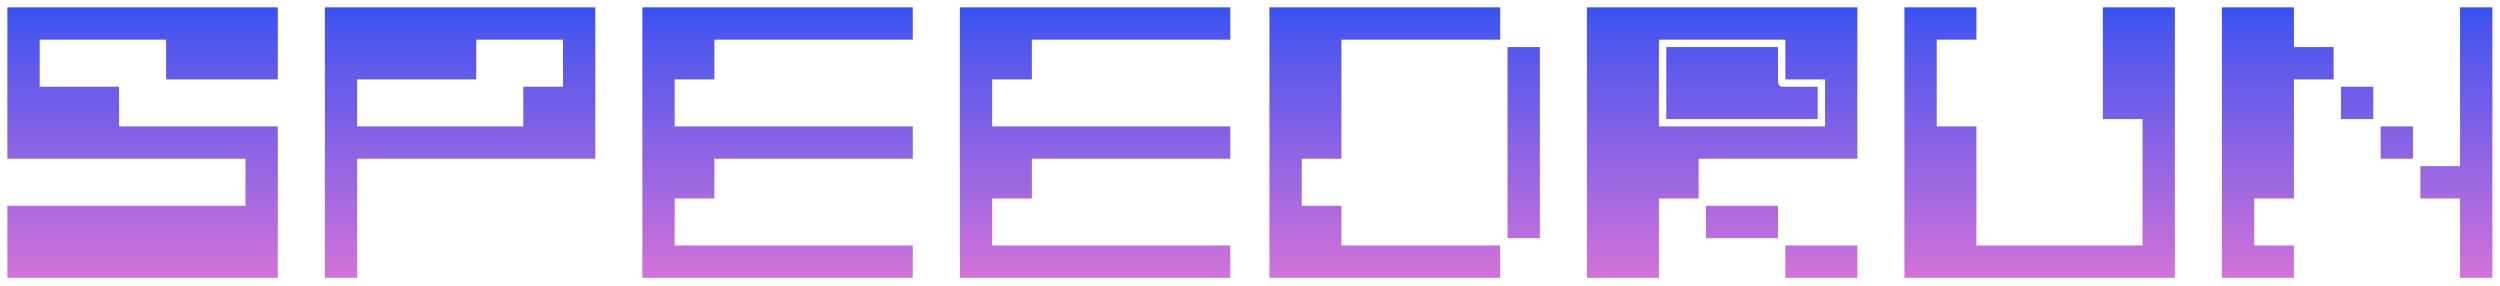 <svg width="3396" height="388" viewBox="0 0 3396 388" fill="none" xmlns="http://www.w3.org/2000/svg">
<mask id="path-1-outside-1_39_308" maskUnits="userSpaceOnUse" x="0" y="0" width="3396" height="388" fill="black">
<rect fill="white" width="3396" height="388"/>
<path fillRule="evenodd" clipRule="evenodd" d="M112.823 5H58.911H6.2C5.537 5 5 5.537 5 6.2V58.911V112.823V166.734V219.446C5 220.109 5.537 220.646 6.2 220.646H58.911H112.823H166.734H220.646H274.557H328.469V274.557H274.557H220.646H166.734H112.823H58.911H6.2C5.537 274.557 5 275.095 5 275.757V328.469V381.18C5 381.843 5.537 382.38 6.2 382.38H58.911H112.823H166.734H220.646H274.557H328.469H381.18C381.843 382.38 382.38 381.843 382.38 381.18V328.469V274.557V220.646V167.934C382.38 167.272 381.843 166.734 381.18 166.734H328.469H274.557H220.646H166.734V114.023C166.734 113.36 166.197 112.823 165.534 112.823H112.823H58.911V58.911H112.823H166.734H220.646V111.623C220.646 112.286 221.183 112.823 221.846 112.823H274.557H328.469H381.18C381.843 112.823 382.38 112.286 382.38 111.623V58.911V6.2C382.38 5.537 381.843 5 381.18 5H328.469H274.557H220.646H166.734H112.823ZM3337.91 5C3337.25 5 3336.71 5.537 3336.71 6.2V58.911V112.823V166.734V220.646H3282.8V167.934C3282.8 167.272 3282.26 166.734 3281.6 166.734H3228.89V114.023C3228.89 113.36 3228.35 112.823 3227.69 112.823H3174.98V60.111C3174.98 59.449 3174.44 58.911 3173.78 58.911H3121.07V6.2C3121.07 5.537 3120.53 5 3119.87 5H3067.16H3014.44C3013.78 5 3013.24 5.537 3013.24 6.2V58.911V112.823V166.734V220.646V274.557V328.469V381.18C3013.24 381.843 3013.78 382.38 3014.44 382.38H3067.16H3119.87C3120.53 382.38 3121.07 381.843 3121.07 381.18V329.669C3121.07 329.006 3120.53 328.469 3119.87 328.469H3067.16V274.557H3119.87C3120.53 274.557 3121.07 274.02 3121.07 273.357V220.646V166.734V112.823H3174.98V165.534C3174.98 166.197 3175.52 166.734 3176.18 166.734H3228.89V219.446C3228.89 220.109 3229.43 220.646 3230.09 220.646H3282.8V273.357C3282.8 274.02 3283.34 274.557 3284 274.557H3336.71V328.469V381.18C3336.71 381.843 3337.25 382.38 3337.91 382.38H3389.42C3390.09 382.38 3390.62 381.843 3390.62 381.18V328.469V274.557V220.646V166.734V112.823V58.911V6.2C3390.62 5.537 3390.09 5 3389.42 5H3337.91ZM437.495 5C436.832 5 436.295 5.537 436.295 6.2V58.911V112.823V166.734V220.646V274.557V328.469V381.18C436.295 381.843 436.832 382.38 437.495 382.38H489.006C489.669 382.38 490.206 381.843 490.206 381.18V328.469V274.557V220.646H544.118H598.029H651.941H705.852H759.764H812.475C813.138 220.646 813.675 220.109 813.675 219.446V166.734V112.823V58.911V6.2C813.675 5.537 813.138 5 812.475 5H759.764H705.852H651.941H598.029H544.118H490.206H437.495ZM490.206 166.734V112.823H544.118H598.029H650.741C651.404 112.823 651.941 112.286 651.941 111.623V58.911H705.852H759.764V112.823H707.052C706.39 112.823 705.852 113.36 705.852 114.023V166.734H651.941H598.029H544.118H490.206ZM867.558 6.2C867.558 5.537 868.095 5 868.758 5H921.47H975.381H1029.29H1083.2H1137.12H1191.03H1243.74C1244.4 5 1244.94 5.537 1244.94 6.2V57.712C1244.94 58.374 1244.4 58.911 1243.74 58.911H1191.03H1137.12H1083.2H1029.29H975.381V111.623C975.381 112.286 974.844 112.823 974.181 112.823H921.47V166.734H975.381H1029.29H1083.2H1137.12H1191.03H1243.74C1244.4 166.734 1244.94 167.272 1244.94 167.934V219.446C1244.94 220.109 1244.4 220.646 1243.74 220.646H1191.03H1137.12H1083.2H1029.29H975.381V273.357C975.381 274.02 974.844 274.557 974.181 274.557H921.47V328.469H975.381H1029.29H1083.2H1137.12H1191.03H1243.74C1244.4 328.469 1244.94 329.006 1244.94 329.669V381.18C1244.94 381.843 1244.4 382.38 1243.74 382.38H1191.03H1137.12H1083.2H1029.29H975.381H921.47H868.758C868.095 382.38 867.558 381.843 867.558 381.18V328.469V274.557V220.646V166.734V112.823V58.911V6.2ZM1300.05 5C1299.39 5 1298.85 5.537 1298.85 6.2V58.911V112.823V166.734V220.646V274.557V328.469V381.18C1298.85 381.843 1299.39 382.38 1300.05 382.38H1352.77H1406.68H1460.59H1514.5H1568.41H1622.32H1675.03C1675.7 382.38 1676.23 381.843 1676.23 381.18V329.669C1676.23 329.006 1675.7 328.469 1675.03 328.469H1622.32H1568.41H1514.5H1460.59H1406.68H1352.77V274.557H1405.48C1406.14 274.557 1406.68 274.02 1406.68 273.357V220.646H1460.59H1514.5H1568.41H1622.32H1675.03C1675.7 220.646 1676.23 220.109 1676.23 219.446V167.934C1676.23 167.272 1675.7 166.734 1675.03 166.734H1622.32H1568.41H1514.5H1460.59H1406.68H1352.77V112.823H1405.48C1406.14 112.823 1406.68 112.286 1406.68 111.623V58.911H1460.59H1514.5H1568.41H1622.32H1675.03C1675.7 58.911 1676.23 58.374 1676.23 57.712V6.2C1676.23 5.537 1675.7 5 1675.03 5H1622.32H1568.41H1514.5H1460.59H1406.68H1352.77H1300.05ZM1719.39 6.2C1719.39 5.537 1719.93 5 1720.59 5H1773.3H1827.21H1881.12H1935.04H1988.95H2041.66C2042.32 5 2042.86 5.537 2042.86 6.2V58.911H1988.95H1935.04H1881.12H1827.21V112.823V166.734V219.446C1827.21 220.109 1826.68 220.646 1826.01 220.646H1773.3V274.557H1826.01C1826.68 274.557 1827.21 275.095 1827.21 275.757V328.469H1881.12H1935.04H1988.95H2042.86V381.18C2042.86 381.843 2042.32 382.38 2041.66 382.38H1988.95H1935.04H1881.12H1827.21H1773.3H1720.59C1719.93 382.38 1719.39 381.843 1719.39 381.18V328.469V274.557V220.646V166.734V112.823V58.911V6.2ZM2042.86 328.469V274.557V220.646V166.734V112.823V58.911H2095.57C2096.23 58.911 2096.77 59.449 2096.77 60.111V112.823V166.734V220.646V274.557V327.269C2096.77 327.932 2096.23 328.469 2095.57 328.469H2042.86ZM2151.85 5C2151.19 5 2150.65 5.537 2150.65 6.2V58.911V112.823V166.734V220.646V274.557V328.469V381.18C2150.65 381.843 2151.19 382.38 2151.85 382.38H2204.56H2257.27C2257.94 382.38 2258.47 381.843 2258.47 381.18V328.469V274.557H2312.39V327.269C2312.39 327.932 2312.92 328.469 2313.58 328.469H2366.3H2420.21V381.18C2420.21 381.843 2420.75 382.38 2421.41 382.38H2474.12H2526.83C2527.49 382.38 2528.03 381.843 2528.03 381.18V329.669C2528.03 329.006 2527.49 328.469 2526.83 328.469H2474.12H2420.21V275.757C2420.21 275.095 2419.67 274.557 2419.01 274.557H2366.3H2312.39V220.646H2366.3H2420.21H2474.12H2526.83C2527.49 220.646 2528.03 220.109 2528.03 219.446V166.734V112.823V58.911V6.2C2528.03 5.537 2527.49 5 2526.83 5H2474.12H2420.21H2366.3H2312.39H2258.47H2204.56H2151.85ZM2258.47 166.734H2312.39H2366.3H2420.21H2474.12V112.823H2421.41C2420.75 112.823 2420.21 112.286 2420.21 111.623V58.911H2366.3H2312.39H2258.47V112.823V166.734ZM2583.15 5C2582.49 5 2581.95 5.537 2581.95 6.2V58.911V112.823V166.734V220.646V274.557V328.469V381.18C2581.95 381.843 2582.49 382.38 2583.15 382.38H2635.86H2689.77H2743.68H2797.59H2851.51H2905.42H2958.13C2958.79 382.38 2959.33 381.843 2959.33 381.18V328.469V274.557V220.646V166.734V112.823V58.911V6.2C2959.33 5.537 2958.79 5 2958.13 5H2905.42H2852.71C2852.04 5 2851.51 5.537 2851.51 6.2V58.911V112.823V165.534C2851.51 166.197 2852.04 166.734 2852.71 166.734H2905.42V220.646V274.557V328.469H2851.51H2797.59H2743.68H2689.77V274.557V220.646V167.934C2689.77 167.272 2689.23 166.734 2688.57 166.734H2635.86V112.823V58.911H2688.57C2689.23 58.911 2689.77 58.374 2689.77 57.712V6.2C2689.77 5.537 2689.23 5 2688.57 5H2635.86H2583.15Z"/>
</mask>
<g filter="url(#filter0_i_39_308)">
<path fillRule="evenodd" clipRule="evenodd" d="M112.823 5H58.911H6.2C5.537 5 5 5.537 5 6.2V58.911V112.823V166.734V219.446C5 220.109 5.537 220.646 6.2 220.646H58.911H112.823H166.734H220.646H274.557H328.469V274.557H274.557H220.646H166.734H112.823H58.911H6.2C5.537 274.557 5 275.095 5 275.757V328.469V381.18C5 381.843 5.537 382.38 6.2 382.38H58.911H112.823H166.734H220.646H274.557H328.469H381.18C381.843 382.38 382.38 381.843 382.38 381.18V328.469V274.557V220.646V167.934C382.38 167.272 381.843 166.734 381.18 166.734H328.469H274.557H220.646H166.734V114.023C166.734 113.36 166.197 112.823 165.534 112.823H112.823H58.911V58.911H112.823H166.734H220.646V111.623C220.646 112.286 221.183 112.823 221.846 112.823H274.557H328.469H381.18C381.843 112.823 382.38 112.286 382.38 111.623V58.911V6.2C382.38 5.537 381.843 5 381.18 5H328.469H274.557H220.646H166.734H112.823ZM3337.91 5C3337.25 5 3336.71 5.537 3336.71 6.2V58.911V112.823V166.734V220.646H3282.8V167.934C3282.8 167.272 3282.26 166.734 3281.6 166.734H3228.89V114.023C3228.89 113.36 3228.35 112.823 3227.69 112.823H3174.98V60.111C3174.98 59.449 3174.44 58.911 3173.78 58.911H3121.07V6.2C3121.07 5.537 3120.53 5 3119.87 5H3067.16H3014.44C3013.78 5 3013.24 5.537 3013.24 6.2V58.911V112.823V166.734V220.646V274.557V328.469V381.18C3013.24 381.843 3013.78 382.38 3014.44 382.38H3067.16H3119.87C3120.53 382.38 3121.07 381.843 3121.07 381.18V329.669C3121.07 329.006 3120.53 328.469 3119.87 328.469H3067.16V274.557H3119.87C3120.53 274.557 3121.07 274.02 3121.07 273.357V220.646V166.734V112.823H3174.98V165.534C3174.98 166.197 3175.52 166.734 3176.18 166.734H3228.89V219.446C3228.89 220.109 3229.43 220.646 3230.09 220.646H3282.8V273.357C3282.8 274.02 3283.34 274.557 3284 274.557H3336.71V328.469V381.18C3336.71 381.843 3337.25 382.38 3337.91 382.38H3389.42C3390.09 382.38 3390.62 381.843 3390.62 381.18V328.469V274.557V220.646V166.734V112.823V58.911V6.2C3390.62 5.537 3390.09 5 3389.42 5H3337.91ZM437.495 5C436.832 5 436.295 5.537 436.295 6.2V58.911V112.823V166.734V220.646V274.557V328.469V381.18C436.295 381.843 436.832 382.38 437.495 382.38H489.006C489.669 382.38 490.206 381.843 490.206 381.18V328.469V274.557V220.646H544.118H598.029H651.941H705.852H759.764H812.475C813.138 220.646 813.675 220.109 813.675 219.446V166.734V112.823V58.911V6.2C813.675 5.537 813.138 5 812.475 5H759.764H705.852H651.941H598.029H544.118H490.206H437.495ZM490.206 166.734V112.823H544.118H598.029H650.741C651.404 112.823 651.941 112.286 651.941 111.623V58.911H705.852H759.764V112.823H707.052C706.39 112.823 705.852 113.36 705.852 114.023V166.734H651.941H598.029H544.118H490.206ZM867.558 6.2C867.558 5.537 868.095 5 868.758 5H921.47H975.381H1029.29H1083.2H1137.12H1191.03H1243.74C1244.4 5 1244.94 5.537 1244.94 6.2V57.712C1244.94 58.374 1244.4 58.911 1243.74 58.911H1191.03H1137.12H1083.2H1029.29H975.381V111.623C975.381 112.286 974.844 112.823 974.181 112.823H921.47V166.734H975.381H1029.29H1083.2H1137.12H1191.03H1243.74C1244.4 166.734 1244.94 167.272 1244.94 167.934V219.446C1244.94 220.109 1244.4 220.646 1243.74 220.646H1191.03H1137.12H1083.2H1029.29H975.381V273.357C975.381 274.02 974.844 274.557 974.181 274.557H921.47V328.469H975.381H1029.29H1083.2H1137.12H1191.03H1243.74C1244.4 328.469 1244.94 329.006 1244.94 329.669V381.18C1244.94 381.843 1244.4 382.38 1243.74 382.38H1191.03H1137.12H1083.2H1029.29H975.381H921.47H868.758C868.095 382.38 867.558 381.843 867.558 381.18V328.469V274.557V220.646V166.734V112.823V58.911V6.2ZM1300.05 5C1299.39 5 1298.85 5.537 1298.85 6.2V58.911V112.823V166.734V220.646V274.557V328.469V381.18C1298.85 381.843 1299.39 382.38 1300.05 382.38H1352.77H1406.68H1460.59H1514.5H1568.41H1622.32H1675.03C1675.7 382.38 1676.23 381.843 1676.23 381.18V329.669C1676.23 329.006 1675.7 328.469 1675.03 328.469H1622.32H1568.41H1514.5H1460.59H1406.68H1352.77V274.557H1405.48C1406.14 274.557 1406.68 274.02 1406.68 273.357V220.646H1460.59H1514.5H1568.41H1622.32H1675.03C1675.7 220.646 1676.23 220.109 1676.23 219.446V167.934C1676.23 167.272 1675.7 166.734 1675.03 166.734H1622.32H1568.41H1514.5H1460.59H1406.68H1352.77V112.823H1405.48C1406.14 112.823 1406.68 112.286 1406.68 111.623V58.911H1460.59H1514.5H1568.41H1622.32H1675.03C1675.7 58.911 1676.23 58.374 1676.23 57.712V6.2C1676.23 5.537 1675.7 5 1675.03 5H1622.32H1568.41H1514.5H1460.59H1406.68H1352.77H1300.05ZM1719.39 6.2C1719.39 5.537 1719.93 5 1720.59 5H1773.3H1827.21H1881.12H1935.04H1988.95H2041.66C2042.32 5 2042.86 5.537 2042.86 6.2V58.911H1988.95H1935.04H1881.12H1827.21V112.823V166.734V219.446C1827.21 220.109 1826.68 220.646 1826.01 220.646H1773.3V274.557H1826.01C1826.68 274.557 1827.21 275.095 1827.21 275.757V328.469H1881.12H1935.04H1988.95H2042.86V381.18C2042.86 381.843 2042.32 382.38 2041.66 382.38H1988.95H1935.04H1881.12H1827.21H1773.3H1720.59C1719.93 382.38 1719.39 381.843 1719.39 381.18V328.469V274.557V220.646V166.734V112.823V58.911V6.2ZM2042.86 328.469V274.557V220.646V166.734V112.823V58.911H2095.57C2096.23 58.911 2096.77 59.449 2096.77 60.111V112.823V166.734V220.646V274.557V327.269C2096.77 327.932 2096.23 328.469 2095.57 328.469H2042.86ZM2151.85 5C2151.19 5 2150.65 5.537 2150.65 6.2V58.911V112.823V166.734V220.646V274.557V328.469V381.18C2150.65 381.843 2151.19 382.38 2151.85 382.38H2204.56H2257.27C2257.94 382.38 2258.47 381.843 2258.47 381.18V328.469V274.557H2312.39V327.269C2312.39 327.932 2312.92 328.469 2313.58 328.469H2366.3H2420.21V381.18C2420.21 381.843 2420.75 382.38 2421.41 382.38H2474.12H2526.83C2527.49 382.38 2528.03 381.843 2528.03 381.18V329.669C2528.03 329.006 2527.49 328.469 2526.83 328.469H2474.12H2420.21V275.757C2420.21 275.095 2419.67 274.557 2419.01 274.557H2366.3H2312.39V220.646H2366.3H2420.21H2474.12H2526.83C2527.49 220.646 2528.03 220.109 2528.03 219.446V166.734V112.823V58.911V6.2C2528.03 5.537 2527.49 5 2526.83 5H2474.12H2420.21H2366.3H2312.39H2258.47H2204.56H2151.85ZM2258.47 166.734H2312.39H2366.3H2420.21H2474.12V112.823H2421.41C2420.75 112.823 2420.21 112.286 2420.21 111.623V58.911H2366.3H2312.39H2258.47V112.823V166.734ZM2583.15 5C2582.49 5 2581.95 5.537 2581.95 6.2V58.911V112.823V166.734V220.646V274.557V328.469V381.18C2581.95 381.843 2582.49 382.38 2583.15 382.38H2635.86H2689.77H2743.68H2797.59H2851.51H2905.42H2958.13C2958.79 382.38 2959.33 381.843 2959.33 381.18V328.469V274.557V220.646V166.734V112.823V58.911V6.2C2959.33 5.537 2958.79 5 2958.13 5H2905.42H2852.71C2852.04 5 2851.51 5.537 2851.51 6.2V58.911V112.823V165.534C2851.51 166.197 2852.04 166.734 2852.71 166.734H2905.42V220.646V274.557V328.469H2851.51H2797.59H2743.68H2689.77V274.557V220.646V167.934C2689.77 167.272 2689.23 166.734 2688.57 166.734H2635.86V112.823V58.911H2688.57C2689.23 58.911 2689.77 58.374 2689.77 57.712V6.2C2689.77 5.537 2689.23 5 2688.57 5H2635.86H2583.15Z" fill="url(#paint0_linear_39_308)"/>
</g>
<path d="M328.469 220.646H333.469V215.646H328.469V220.646ZM328.469 274.557V279.557H333.469V274.557H328.469ZM166.734 166.734H161.734V171.734H166.734V166.734ZM58.911 112.823H53.911V117.823H58.911V112.823ZM58.911 58.911V53.911H53.911V58.911H58.911ZM220.646 58.911H225.646V53.911H220.646V58.911ZM3336.71 220.646V225.646H3341.71V220.646H3336.71ZM3121.07 58.911H3116.07V63.911H3121.07V58.911ZM3067.16 328.469H3062.16V333.469H3067.16V328.469ZM3067.16 274.557V269.557H3062.16V274.557H3067.16ZM3121.07 112.823V107.823H3116.07V112.823H3121.07ZM3336.71 274.557H3341.71V269.557H3336.71V274.557ZM490.206 220.646V215.646H485.206V220.646H490.206ZM490.206 112.823V107.823H485.206V112.823H490.206ZM490.206 166.734H485.206V171.734H490.206V166.734ZM651.941 58.911V53.911H646.941V58.911H651.941ZM759.764 58.911H764.764V53.911H759.764V58.911ZM759.764 112.823V117.823H764.764V112.823H759.764ZM705.852 166.734V171.734H710.852V166.734H705.852ZM975.381 58.911V53.911H970.381V58.911H975.381ZM921.47 112.823V107.823H916.47V112.823H921.47ZM921.47 166.734H916.47V171.734H921.47V166.734ZM975.381 220.646V215.646H970.381V220.646H975.381ZM921.47 274.557V269.557H916.47V274.557H921.47ZM921.47 328.469H916.47V333.469H921.47V328.469ZM1352.77 328.469H1347.77V333.469H1352.77V328.469ZM1352.77 274.557V269.557H1347.77V274.557H1352.77ZM1406.68 220.646V215.646H1401.68V220.646H1406.68ZM1352.77 166.734H1347.77V171.734H1352.77V166.734ZM1352.77 112.823V107.823H1347.77V112.823H1352.77ZM1406.68 58.911V53.911H1401.68V58.911H1406.68ZM1827.21 58.911V53.911H1822.21V58.911H1827.21ZM1773.3 220.646V215.646H1768.3V220.646H1773.3ZM1773.3 274.557H1768.3V279.557H1773.3V274.557ZM1827.21 328.469H1822.21V333.469H1827.21V328.469ZM2258.47 274.557V269.557H2253.47V274.557H2258.47ZM2312.39 220.646V215.646H2307.39V220.646H2312.39ZM2258.47 166.734H2253.47V171.734H2258.47V166.734ZM2474.12 166.734V171.734H2479.12V166.734H2474.12ZM2474.12 112.823H2479.12V107.823H2474.12V112.823ZM2420.21 58.911H2425.21V53.911H2420.21V58.911ZM2258.47 58.911V53.911H2253.47V58.911H2258.47ZM2905.42 166.734H2910.42V161.734H2905.42V166.734ZM2905.42 328.469V333.469H2910.42V328.469H2905.42ZM2689.77 328.469H2684.77V333.469H2689.77V328.469ZM2635.86 166.734H2630.86V171.734H2635.86V166.734ZM2635.86 58.911V53.911H2630.86V58.911H2635.86ZM58.911 10H112.823V0H58.911V10ZM6.2 10H58.911V0H6.2V10ZM10 6.2C10 8.299 8.299 10 6.2 10V0C2.776 0 0 2.776 0 6.2H10ZM10 58.911V6.2H0V58.911H10ZM10 112.823V58.911H0V112.823H10ZM10 166.734V112.823H0V166.734H10ZM10 219.446V166.734H0V219.446H10ZM6.2 215.646C8.299 215.646 10 217.347 10 219.446H0C0 222.87 2.776 225.646 6.2 225.646V215.646ZM58.911 215.646H6.2V225.646H58.911V215.646ZM112.823 215.646H58.911V225.646H112.823V215.646ZM166.734 215.646H112.823V225.646H166.734V215.646ZM220.646 215.646H166.734V225.646H220.646V215.646ZM274.557 215.646H220.646V225.646H274.557V215.646ZM328.469 215.646H274.557V225.646H328.469V215.646ZM333.469 274.557V220.646H323.469V274.557H333.469ZM274.557 279.557H328.469V269.557H274.557V279.557ZM220.646 279.557H274.557V269.557H220.646V279.557ZM166.734 279.557H220.646V269.557H166.734V279.557ZM112.823 279.557H166.734V269.557H112.823V279.557ZM58.911 279.557H112.823V269.557H58.911V279.557ZM6.2 279.557H58.911V269.557H6.2V279.557ZM10 275.757C10 277.856 8.299 279.557 6.2 279.557V269.557C2.776 269.557 0 272.333 0 275.757H10ZM10 328.469V275.757H0V328.469H10ZM10 381.18V328.469H0V381.18H10ZM6.2 377.38C8.299 377.38 10 379.082 10 381.18H0C0 384.604 2.776 387.38 6.2 387.38V377.38ZM58.911 377.38H6.2V387.38H58.911V377.38ZM112.823 377.38H58.911V387.38H112.823V377.38ZM166.734 377.38H112.823V387.38H166.734V377.38ZM220.646 377.38H166.734V387.38H220.646V377.38ZM274.557 377.38H220.646V387.38H274.557V377.38ZM328.469 377.38H274.557V387.38H328.469V377.38ZM381.18 377.38H328.469V387.38H381.18V377.38ZM377.38 381.18C377.38 379.082 379.082 377.38 381.18 377.38V387.38C384.605 387.38 387.38 384.605 387.38 381.18H377.38ZM377.38 328.469V381.18H387.38V328.469H377.38ZM377.38 274.557V328.469H387.38V274.557H377.38ZM377.38 220.646V274.557H387.38V220.646H377.38ZM377.38 167.934V220.646H387.38V167.934H377.38ZM381.18 171.734C379.082 171.734 377.38 170.033 377.38 167.934H387.38C387.38 164.51 384.605 161.734 381.18 161.734V171.734ZM328.469 171.734H381.18V161.734H328.469V171.734ZM274.557 171.734H328.469V161.734H274.557V171.734ZM220.646 171.734H274.557V161.734H220.646V171.734ZM166.734 171.734H220.646V161.734H166.734V171.734ZM161.734 114.023V166.734H171.734V114.023H161.734ZM165.534 117.823C163.436 117.823 161.734 116.122 161.734 114.023H171.734C171.734 110.599 168.959 107.823 165.534 107.823V117.823ZM112.823 117.823H165.534V107.823H112.823V117.823ZM58.911 117.823H112.823V107.823H58.911V117.823ZM53.911 58.911V112.823H63.911V58.911H53.911ZM112.823 53.911H58.911V63.911H112.823V53.911ZM166.734 53.911H112.823V63.911H166.734V53.911ZM220.646 53.911H166.734V63.911H220.646V53.911ZM225.646 111.623V58.911H215.646V111.623H225.646ZM221.846 107.823C223.945 107.823 225.646 109.524 225.646 111.623H215.646C215.646 115.047 218.422 117.823 221.846 117.823V107.823ZM274.557 107.823H221.846V117.823H274.557V107.823ZM328.469 107.823H274.557V117.823H328.469V107.823ZM381.18 107.823H328.469V117.823H381.18V107.823ZM377.38 111.623C377.38 109.524 379.082 107.823 381.18 107.823V117.823C384.604 117.823 387.38 115.047 387.38 111.623H377.38ZM377.38 58.911V111.623H387.38V58.911H377.38ZM377.38 6.2V58.911H387.38V6.2H377.38ZM381.18 10C379.082 10 377.38 8.299 377.38 6.2H387.38C387.38 2.776 384.604 0 381.18 0V10ZM328.469 10H381.18V0H328.469V10ZM274.557 10H328.469V0H274.557V10ZM220.646 10H274.557V0H220.646V10ZM166.734 10H220.646V0H166.734V10ZM112.823 10H166.734V0H112.823V10ZM3341.71 6.2C3341.71 8.298 3340.01 10 3337.91 10V0C3334.49 0 3331.71 2.776 3331.71 6.2H3341.71ZM3341.71 58.911V6.2H3331.71V58.911H3341.71ZM3341.71 112.823V58.911H3331.71V112.823H3341.71ZM3341.71 166.734V112.823H3331.71V166.734H3341.71ZM3341.71 220.646V166.734H3331.71V220.646H3341.71ZM3282.8 225.646H3336.71V215.646H3282.8V225.646ZM3277.8 167.934V220.646H3287.8V167.934H3277.8ZM3281.6 171.734C3279.5 171.734 3277.8 170.033 3277.8 167.934H3287.8C3287.8 164.511 3285.03 161.734 3281.6 161.734V171.734ZM3228.89 171.734H3281.6V161.734H3228.89V171.734ZM3223.89 114.023V166.734H3233.89V114.023H3223.89ZM3227.69 117.823C3225.59 117.823 3223.89 116.122 3223.89 114.023H3233.89C3233.89 110.599 3231.11 107.823 3227.69 107.823V117.823ZM3174.98 117.823H3227.69V107.823H3174.98V117.823ZM3179.98 112.823V60.111H3169.98V112.823H3179.98ZM3179.98 60.111C3179.98 56.688 3177.2 53.911 3173.78 53.911V63.911C3171.68 63.911 3169.98 62.21 3169.98 60.111H3179.98ZM3173.78 53.911H3121.07V63.911H3173.78V53.911ZM3126.07 58.911V6.2H3116.07V58.911H3126.07ZM3126.07 6.2C3126.07 2.776 3123.29 0 3119.87 0V10C3117.77 10 3116.07 8.299 3116.07 6.2H3126.07ZM3119.87 0H3067.16V10H3119.87V0ZM3067.16 0H3014.44V10H3067.16V0ZM3014.44 0C3011.02 0 3008.24 2.776 3008.24 6.2H3018.24C3018.24 8.299 3016.54 10 3014.44 10V0ZM3008.24 6.2V58.911H3018.24V6.2H3008.24ZM3008.24 58.911V112.823H3018.24V58.911H3008.24ZM3008.24 112.823V166.734H3018.24V112.823H3008.24ZM3008.24 166.734V220.646H3018.24V166.734H3008.24ZM3008.24 220.646V274.557H3018.24V220.646H3008.24ZM3008.24 274.557V328.469H3018.24V274.557H3008.24ZM3008.24 328.469V381.18H3018.24V328.469H3008.24ZM3008.24 381.18C3008.24 384.605 3011.02 387.38 3014.44 387.38V377.38C3016.54 377.38 3018.24 379.082 3018.24 381.18H3008.24ZM3014.44 387.38H3067.16V377.38H3014.44V387.38ZM3067.16 387.38H3119.87V377.38H3067.16V387.38ZM3119.87 387.38C3123.29 387.38 3126.07 384.605 3126.07 381.18H3116.07C3116.07 379.082 3117.77 377.38 3119.87 377.38V387.38ZM3126.07 381.18V329.669H3116.07V381.18H3126.07ZM3126.07 329.669C3126.07 326.245 3123.29 323.469 3119.87 323.469V333.469C3117.77 333.469 3116.07 331.768 3116.07 329.669H3126.07ZM3119.87 323.469H3067.16V333.469H3119.87V323.469ZM3072.16 328.469V274.557H3062.16V328.469H3072.16ZM3067.16 279.557H3119.87V269.557H3067.16V279.557ZM3119.87 279.557C3123.29 279.557 3126.07 276.782 3126.07 273.357H3116.07C3116.07 271.259 3117.77 269.557 3119.87 269.557V279.557ZM3126.07 273.357V220.646H3116.07V273.357H3126.07ZM3126.07 220.646V166.734H3116.07V220.646H3126.07ZM3126.07 166.734V112.823H3116.07V166.734H3126.07ZM3121.07 117.823H3174.98V107.823H3121.07V117.823ZM3179.98 165.534V112.823H3169.98V165.534H3179.98ZM3176.18 161.734C3178.28 161.734 3179.98 163.436 3179.98 165.534H3169.98C3169.98 168.959 3172.75 171.734 3176.18 171.734V161.734ZM3228.89 161.734H3176.18V171.734H3228.89V161.734ZM3233.89 219.446V166.734H3223.89V219.446H3233.89ZM3230.09 215.646C3232.19 215.646 3233.89 217.348 3233.89 219.446H3223.89C3223.89 222.87 3226.67 225.646 3230.09 225.646V215.646ZM3282.8 215.646H3230.09V225.646H3282.8V215.646ZM3287.8 273.357V220.646H3277.8V273.357H3287.8ZM3284 269.557C3286.1 269.557 3287.8 271.259 3287.8 273.357H3277.8C3277.8 276.782 3280.58 279.557 3284 279.557V269.557ZM3336.71 269.557H3284V279.557H3336.71V269.557ZM3341.71 328.469V274.557H3331.71V328.469H3341.71ZM3341.71 381.18V328.469H3331.71V381.18H3341.71ZM3337.91 377.38C3340.01 377.38 3341.71 379.082 3341.71 381.18H3331.71C3331.71 384.604 3334.49 387.38 3337.91 387.38V377.38ZM3389.42 377.38H3337.91V387.38H3389.42V377.38ZM3385.62 381.18C3385.62 379.082 3387.33 377.38 3389.42 377.38V387.38C3392.85 387.38 3395.62 384.605 3395.62 381.18H3385.62ZM3385.62 328.469V381.18H3395.62V328.469H3385.62ZM3385.62 274.557V328.469H3395.62V274.557H3385.62ZM3385.62 220.646V274.557H3395.62V220.646H3385.62ZM3385.62 166.734V220.646H3395.62V166.734H3385.62ZM3385.62 112.823V166.734H3395.62V112.823H3385.62ZM3385.62 58.911V112.823H3395.62V58.911H3385.62ZM3385.62 6.2V58.911H3395.62V6.2H3385.62ZM3389.42 10C3387.33 10 3385.62 8.299 3385.62 6.2H3395.62C3395.62 2.776 3392.85 0 3389.42 0V10ZM3337.91 10H3389.42V0H3337.91V10ZM441.295 6.2C441.295 8.299 439.594 10 437.495 10V0C434.071 0 431.295 2.776 431.295 6.2H441.295ZM441.295 58.911V6.2H431.295V58.911H441.295ZM441.295 112.823V58.911H431.295V112.823H441.295ZM441.295 166.734V112.823H431.295V166.734H441.295ZM441.295 220.646V166.734H431.295V220.646H441.295ZM441.295 274.557V220.646H431.295V274.557H441.295ZM441.295 328.469V274.557H431.295V328.469H441.295ZM441.295 381.18V328.469H431.295V381.18H441.295ZM437.495 377.38C439.594 377.38 441.295 379.082 441.295 381.18H431.295C431.295 384.605 434.071 387.38 437.495 387.38V377.38ZM489.006 377.38H437.495V387.38H489.006V377.38ZM485.206 381.18C485.206 379.082 486.908 377.38 489.006 377.38V387.38C492.431 387.38 495.206 384.604 495.206 381.18H485.206ZM485.206 328.469V381.18H495.206V328.469H485.206ZM485.206 274.557V328.469H495.206V274.557H485.206ZM485.206 220.646V274.557H495.206V220.646H485.206ZM544.118 215.646H490.206V225.646H544.118V215.646ZM598.029 215.646H544.118V225.646H598.029V215.646ZM651.941 215.646H598.029V225.646H651.941V215.646ZM705.852 215.646H651.941V225.646H705.852V215.646ZM759.764 215.646H705.852V225.646H759.764V215.646ZM812.475 215.646H759.764V225.646H812.475V215.646ZM808.675 219.446C808.675 217.347 810.377 215.646 812.475 215.646V225.646C815.899 225.646 818.675 222.87 818.675 219.446H808.675ZM808.675 166.734V219.446H818.675V166.734H808.675ZM808.675 112.823V166.734H818.675V112.823H808.675ZM808.675 58.911V112.823H818.675V58.911H808.675ZM808.675 6.2V58.911H818.675V6.2H808.675ZM812.475 10C810.377 10 808.675 8.299 808.675 6.2H818.675C818.675 2.776 815.899 0 812.475 0V10ZM759.764 10H812.475V0H759.764V10ZM705.852 10H759.764V0H705.852V10ZM651.941 10H705.852V0H651.941V10ZM598.029 10H651.941V0H598.029V10ZM544.118 10H598.029V0H544.118V10ZM490.206 10H544.118V0H490.206V10ZM437.495 10H490.206V0H437.495V10ZM485.206 112.823V166.734H495.206V112.823H485.206ZM544.118 107.823H490.206V117.823H544.118V107.823ZM598.029 107.823H544.118V117.823H598.029V107.823ZM650.741 107.823H598.029V117.823H650.741V107.823ZM646.941 111.623C646.941 109.524 648.642 107.823 650.741 107.823V117.823C654.165 117.823 656.941 115.047 656.941 111.623H646.941ZM646.941 58.911V111.623H656.941V58.911H646.941ZM705.852 53.911H651.941V63.911H705.852V53.911ZM759.764 53.911H705.852V63.911H759.764V53.911ZM764.764 112.823V58.911H754.764V112.823H764.764ZM707.052 117.823H759.764V107.823H707.052V117.823ZM710.852 114.023C710.852 116.121 709.151 117.823 707.052 117.823V107.823C703.628 107.823 700.852 110.599 700.852 114.023H710.852ZM710.852 166.734V114.023H700.852V166.734H710.852ZM651.941 171.734H705.852V161.734H651.941V171.734ZM598.029 171.734H651.941V161.734H598.029V171.734ZM544.118 171.734H598.029V161.734H544.118V171.734ZM490.206 171.734H544.118V161.734H490.206V171.734ZM868.758 0C865.334 0 862.558 2.776 862.558 6.2H872.558C872.558 8.299 870.857 10 868.758 10V0ZM921.47 0H868.758V10H921.47V0ZM975.381 0H921.47V10H975.381V0ZM1029.29 0H975.381V10H1029.29V0ZM1083.2 0H1029.29V10H1083.2V0ZM1137.12 0H1083.2V10H1137.12V0ZM1191.03 0H1137.12V10H1191.03V0ZM1243.74 0H1191.03V10H1243.74V0ZM1249.94 6.2C1249.94 2.776 1247.16 0 1243.74 0V10C1241.64 10 1239.94 8.298 1239.94 6.2H1249.94ZM1249.94 57.712V6.2H1239.94V57.712H1249.94ZM1243.74 63.911C1247.16 63.911 1249.94 61.135 1249.94 57.712H1239.94C1239.94 55.613 1241.64 53.911 1243.74 53.911V63.911ZM1191.03 63.911H1243.74V53.911H1191.03V63.911ZM1137.12 63.911H1191.03V53.911H1137.12V63.911ZM1083.2 63.911H1137.12V53.911H1083.2V63.911ZM1029.29 63.911H1083.2V53.911H1029.29V63.911ZM975.381 63.911H1029.29V53.911H975.381V63.911ZM980.381 111.623V58.911H970.381V111.623H980.381ZM974.181 117.823C977.606 117.823 980.381 115.047 980.381 111.623H970.381C970.381 109.524 972.082 107.823 974.181 107.823V117.823ZM921.47 117.823H974.181V107.823H921.47V117.823ZM926.47 166.734V112.823H916.47V166.734H926.47ZM975.381 161.734H921.47V171.734H975.381V161.734ZM1029.29 161.734H975.381V171.734H1029.29V161.734ZM1083.2 161.734H1029.29V171.734H1083.2V161.734ZM1137.12 161.734H1083.2V171.734H1137.12V161.734ZM1191.03 161.734H1137.12V171.734H1191.03V161.734ZM1243.74 161.734H1191.03V171.734H1243.74V161.734ZM1249.94 167.934C1249.94 164.511 1247.16 161.734 1243.74 161.734V171.734C1241.64 171.734 1239.94 170.033 1239.94 167.934H1249.94ZM1249.94 219.446V167.934H1239.94V219.446H1249.94ZM1243.74 225.646C1247.16 225.646 1249.94 222.87 1249.94 219.446H1239.94C1239.94 217.347 1241.64 215.646 1243.74 215.646V225.646ZM1191.03 225.646H1243.74V215.646H1191.03V225.646ZM1137.12 225.646H1191.03V215.646H1137.12V225.646ZM1083.2 225.646H1137.12V215.646H1083.2V225.646ZM1029.29 225.646H1083.2V215.646H1029.29V225.646ZM975.381 225.646H1029.29V215.646H975.381V225.646ZM980.381 273.357V220.646H970.381V273.357H980.381ZM974.181 279.557C977.606 279.557 980.381 276.781 980.381 273.357H970.381C970.381 271.259 972.082 269.557 974.181 269.557V279.557ZM921.47 279.557H974.181V269.557H921.47V279.557ZM926.47 328.469V274.557H916.47V328.469H926.47ZM975.381 323.469H921.47V333.469H975.381V323.469ZM1029.29 323.469H975.381V333.469H1029.29V323.469ZM1083.2 323.469H1029.29V333.469H1083.2V323.469ZM1137.12 323.469H1083.2V333.469H1137.12V323.469ZM1191.03 323.469H1137.12V333.469H1191.03V323.469ZM1243.74 323.469H1191.03V333.469H1243.74V323.469ZM1249.94 329.669C1249.94 326.245 1247.16 323.469 1243.74 323.469V333.469C1241.64 333.469 1239.94 331.767 1239.94 329.669H1249.94ZM1249.94 381.18V329.669H1239.94V381.18H1249.94ZM1243.74 387.38C1247.16 387.38 1249.94 384.604 1249.94 381.18H1239.94C1239.94 379.082 1241.64 377.38 1243.74 377.38V387.38ZM1191.03 387.38H1243.74V377.38H1191.03V387.38ZM1137.12 387.38H1191.03V377.38H1137.12V387.38ZM1083.2 387.38H1137.12V377.38H1083.2V387.38ZM1029.29 387.38H1083.2V377.38H1029.29V387.38ZM975.381 387.38H1029.29V377.38H975.381V387.38ZM921.47 387.38H975.381V377.38H921.47V387.38ZM868.758 387.38H921.47V377.38H868.758V387.38ZM862.558 381.18C862.558 384.604 865.334 387.38 868.758 387.38V377.38C870.857 377.38 872.558 379.082 872.558 381.18H862.558ZM862.558 328.469V381.18H872.558V328.469H862.558ZM862.558 274.557V328.469H872.558V274.557H862.558ZM862.558 220.646V274.557H872.558V220.646H862.558ZM862.558 166.734V220.646H872.558V166.734H862.558ZM862.558 112.823V166.734H872.558V112.823H862.558ZM862.558 58.911V112.823H872.558V58.911H862.558ZM862.558 6.2V58.911H872.558V6.2H862.558ZM1303.85 6.2C1303.85 8.298 1302.15 10 1300.05 10V0C1296.63 0 1293.85 2.776 1293.85 6.2H1303.85ZM1303.85 58.911V6.2H1293.85V58.911H1303.85ZM1303.85 112.823V58.911H1293.85V112.823H1303.85ZM1303.85 166.734V112.823H1293.85V166.734H1303.85ZM1303.85 220.646V166.734H1293.85V220.646H1303.85ZM1303.85 274.557V220.646H1293.85V274.557H1303.85ZM1303.85 328.469V274.557H1293.85V328.469H1303.85ZM1303.85 381.18V328.469H1293.85V381.18H1303.85ZM1300.05 377.38C1302.15 377.38 1303.85 379.082 1303.85 381.18H1293.85C1293.85 384.604 1296.63 387.38 1300.05 387.38V377.38ZM1352.77 377.38H1300.05V387.38H1352.77V377.38ZM1406.68 377.38H1352.77V387.38H1406.68V377.38ZM1460.59 377.38H1406.68V387.38H1460.59V377.38ZM1514.5 377.38H1460.59V387.38H1514.5V377.38ZM1568.41 377.38H1514.5V387.38H1568.41V377.38ZM1622.32 377.38H1568.41V387.38H1622.32V377.38ZM1675.03 377.38H1622.32V387.38H1675.03V377.38ZM1671.23 381.18C1671.23 379.082 1672.94 377.38 1675.03 377.38V387.38C1678.46 387.38 1681.23 384.604 1681.23 381.18H1671.23ZM1671.23 329.669V381.18H1681.23V329.669H1671.23ZM1675.03 333.469C1672.94 333.469 1671.23 331.767 1671.23 329.669H1681.23C1681.23 326.245 1678.46 323.469 1675.03 323.469V333.469ZM1622.32 333.469H1675.03V323.469H1622.32V333.469ZM1568.41 333.469H1622.32V323.469H1568.41V333.469ZM1514.5 333.469H1568.41V323.469H1514.5V333.469ZM1460.59 333.469H1514.5V323.469H1460.59V333.469ZM1406.68 333.469H1460.59V323.469H1406.68V333.469ZM1352.77 333.469H1406.68V323.469H1352.77V333.469ZM1347.77 274.557V328.469H1357.77V274.557H1347.77ZM1405.48 269.557H1352.77V279.557H1405.48V269.557ZM1401.68 273.357C1401.68 271.258 1403.38 269.557 1405.48 269.557V279.557C1408.9 279.557 1411.68 276.782 1411.68 273.357H1401.68ZM1401.68 220.646V273.357H1411.68V220.646H1401.68ZM1460.59 215.646H1406.68V225.646H1460.59V215.646ZM1514.5 215.646H1460.59V225.646H1514.5V215.646ZM1568.41 215.646H1514.5V225.646H1568.41V215.646ZM1622.32 215.646H1568.41V225.646H1622.32V215.646ZM1675.03 215.646H1622.32V225.646H1675.03V215.646ZM1671.23 219.446C1671.23 217.347 1672.94 215.646 1675.03 215.646V225.646C1678.46 225.646 1681.23 222.87 1681.23 219.446H1671.23ZM1671.23 167.934V219.446H1681.23V167.934H1671.23ZM1675.03 171.734C1672.94 171.734 1671.23 170.033 1671.23 167.934H1681.23C1681.23 164.511 1678.46 161.734 1675.03 161.734V171.734ZM1622.32 171.734H1675.03V161.734H1622.32V171.734ZM1568.41 171.734H1622.32V161.734H1568.41V171.734ZM1514.5 171.734H1568.41V161.734H1514.5V171.734ZM1460.59 171.734H1514.5V161.734H1460.59V171.734ZM1406.68 171.734H1460.59V161.734H1406.68V171.734ZM1352.77 171.734H1406.68V161.734H1352.77V171.734ZM1347.77 112.823V166.734H1357.77V112.823H1347.77ZM1405.48 107.823H1352.77V117.823H1405.48V107.823ZM1401.68 111.623C1401.68 109.524 1403.38 107.823 1405.48 107.823V117.823C1408.9 117.823 1411.68 115.048 1411.68 111.623H1401.68ZM1401.68 58.911V111.623H1411.68V58.911H1401.68ZM1460.59 53.911H1406.68V63.911H1460.59V53.911ZM1514.5 53.911H1460.59V63.911H1514.5V53.911ZM1568.41 53.911H1514.5V63.911H1568.41V53.911ZM1622.32 53.911H1568.41V63.911H1622.32V53.911ZM1675.03 53.911H1622.32V63.911H1675.03V53.911ZM1671.23 57.712C1671.23 55.613 1672.94 53.911 1675.03 53.911V63.911C1678.46 63.911 1681.23 61.135 1681.23 57.712H1671.23ZM1671.23 6.2V57.712H1681.23V6.2H1671.23ZM1675.03 10C1672.94 10 1671.23 8.298 1671.23 6.2H1681.23C1681.23 2.776 1678.46 0 1675.03 0V10ZM1622.32 10H1675.03V0H1622.32V10ZM1568.41 10H1622.32V0H1568.41V10ZM1514.5 10H1568.41V0H1514.5V10ZM1460.59 10H1514.5V0H1460.59V10ZM1406.68 10H1460.59V0H1406.68V10ZM1352.77 10H1406.68V0H1352.77V10ZM1300.05 10H1352.77V0H1300.05V10ZM1720.59 0C1717.17 0 1714.39 2.776 1714.39 6.2H1724.39C1724.39 8.298 1722.69 10 1720.59 10V0ZM1773.3 0H1720.59V10H1773.3V0ZM1827.21 0H1773.3V10H1827.21V0ZM1881.12 0H1827.21V10H1881.12V0ZM1935.04 0H1881.12V10H1935.04V0ZM1988.95 0H1935.04V10H1988.95V0ZM2041.66 0H1988.95V10H2041.66V0ZM2047.86 6.2C2047.86 2.776 2045.08 0 2041.66 0V10C2039.56 10 2037.86 8.298 2037.86 6.2H2047.86ZM2047.86 58.911V6.2H2037.86V58.911H2047.86ZM1988.95 63.911H2042.86V53.911H1988.95V63.911ZM1935.04 63.911H1988.95V53.911H1935.04V63.911ZM1881.12 63.911H1935.04V53.911H1881.12V63.911ZM1827.21 63.911H1881.12V53.911H1827.21V63.911ZM1832.21 112.823V58.911H1822.21V112.823H1832.21ZM1832.21 166.734V112.823H1822.21V166.734H1832.21ZM1832.21 219.446V166.734H1822.21V219.446H1832.21ZM1826.01 225.646C1829.44 225.646 1832.21 222.871 1832.21 219.446H1822.21C1822.21 217.347 1823.91 215.646 1826.01 215.646V225.646ZM1773.3 225.646H1826.01V215.646H1773.3V225.646ZM1778.3 274.557V220.646H1768.3V274.557H1778.3ZM1826.01 269.557H1773.3V279.557H1826.01V269.557ZM1832.21 275.757C1832.21 272.333 1829.44 269.557 1826.01 269.557V279.557C1823.91 279.557 1822.21 277.857 1822.21 275.757H1832.21ZM1832.21 328.469V275.757H1822.21V328.469H1832.21ZM1881.12 323.469H1827.21V333.469H1881.12V323.469ZM1935.04 323.469H1881.12V333.469H1935.04V323.469ZM1988.95 323.469H1935.04V333.469H1988.95V323.469ZM2042.86 323.469H1988.95V333.469H2042.86V323.469ZM2047.86 381.18V328.469H2037.86V381.18H2047.86ZM2041.66 387.38C2045.08 387.38 2047.86 384.604 2047.86 381.18H2037.86C2037.86 379.082 2039.56 377.38 2041.66 377.38V387.38ZM1988.95 387.38H2041.66V377.38H1988.95V387.38ZM1935.04 387.38H1988.95V377.38H1935.04V387.38ZM1881.12 387.38H1935.04V377.38H1881.12V387.38ZM1827.21 387.38H1881.12V377.38H1827.21V387.38ZM1773.3 387.38H1827.21V377.38H1773.3V387.38ZM1720.59 387.38H1773.3V377.38H1720.59V387.38ZM1714.39 381.18C1714.39 384.604 1717.17 387.38 1720.59 387.38V377.38C1722.69 377.38 1724.39 379.082 1724.39 381.18H1714.39ZM1714.39 328.469V381.18H1724.39V328.469H1714.39ZM1714.39 274.557V328.469H1724.39V274.557H1714.39ZM1714.39 220.646V274.557H1724.39V220.646H1714.39ZM1714.39 166.734V220.646H1724.39V166.734H1714.39ZM1714.39 112.823V166.734H1724.39V112.823H1714.39ZM1714.39 58.911V112.823H1724.39V58.911H1714.39ZM1714.39 6.2V58.911H1724.39V6.2H1714.39ZM2037.86 274.557V328.469H2047.86V274.557H2037.86ZM2037.86 220.646V274.557H2047.86V220.646H2037.86ZM2037.86 166.734V220.646H2047.86V166.734H2037.86ZM2037.86 112.823V166.734H2047.86V112.823H2037.86ZM2037.86 58.911V112.823H2047.86V58.911H2037.86ZM2095.57 53.911H2042.86V63.911H2095.57V53.911ZM2101.77 60.111C2101.77 56.687 2098.99 53.911 2095.57 53.911V63.911C2093.47 63.911 2091.77 62.21 2091.77 60.111H2101.77ZM2101.77 112.823V60.111H2091.77V112.823H2101.77ZM2101.77 166.734V112.823H2091.77V166.734H2101.77ZM2101.77 220.646V166.734H2091.77V220.646H2101.77ZM2101.77 274.557V220.646H2091.77V274.557H2101.77ZM2101.77 327.269V274.557H2091.77V327.269H2101.77ZM2095.57 333.469C2098.99 333.469 2101.77 330.693 2101.77 327.269H2091.77C2091.77 325.17 2093.47 323.469 2095.57 323.469V333.469ZM2042.86 333.469H2095.57V323.469H2042.86V333.469ZM2155.65 6.2C2155.65 8.299 2153.95 10 2151.85 10V0C2148.43 0 2145.65 2.776 2145.65 6.2H2155.65ZM2155.65 58.911V6.2H2145.65V58.911H2155.65ZM2155.65 112.823V58.911H2145.65V112.823H2155.65ZM2155.65 166.734V112.823H2145.65V166.734H2155.65ZM2155.65 220.646V166.734H2145.65V220.646H2155.65ZM2155.65 274.557V220.646H2145.65V274.557H2155.65ZM2155.65 328.469V274.557H2145.65V328.469H2155.65ZM2155.65 381.18V328.469H2145.65V381.18H2155.65ZM2151.85 377.38C2153.95 377.38 2155.65 379.082 2155.65 381.18H2145.65C2145.65 384.605 2148.43 387.38 2151.85 387.38V377.38ZM2204.56 377.38H2151.85V387.38H2204.56V377.38ZM2257.27 377.38H2204.56V387.38H2257.27V377.38ZM2253.47 381.18C2253.47 379.082 2255.17 377.38 2257.27 377.38V387.38C2260.7 387.38 2263.47 384.605 2263.47 381.18H2253.47ZM2253.47 328.469V381.18H2263.47V328.469H2253.47ZM2253.47 274.557V328.469H2263.47V274.557H2253.47ZM2312.39 269.557H2258.47V279.557H2312.39V269.557ZM2317.39 327.269V274.557H2307.39V327.269H2317.39ZM2313.58 323.469C2315.68 323.469 2317.39 325.17 2317.39 327.269H2307.39C2307.39 330.693 2310.16 333.469 2313.58 333.469V323.469ZM2366.3 323.469H2313.58V333.469H2366.3V323.469ZM2420.21 323.469H2366.3V333.469H2420.21V323.469ZM2425.21 381.18V328.469H2415.21V381.18H2425.21ZM2421.41 377.38C2423.51 377.38 2425.21 379.082 2425.21 381.18H2415.21C2415.21 384.605 2417.98 387.38 2421.41 387.38V377.38ZM2474.12 377.38H2421.41V387.38H2474.12V377.38ZM2526.83 377.38H2474.12V387.38H2526.83V377.38ZM2523.03 381.18C2523.03 379.082 2524.73 377.38 2526.83 377.38V387.38C2530.25 387.38 2533.03 384.605 2533.03 381.18H2523.03ZM2523.03 329.669V381.18H2533.03V329.669H2523.03ZM2526.83 333.469C2524.73 333.469 2523.03 331.768 2523.03 329.669H2533.03C2533.03 326.245 2530.25 323.469 2526.83 323.469V333.469ZM2474.12 333.469H2526.83V323.469H2474.12V333.469ZM2420.21 333.469H2474.12V323.469H2420.21V333.469ZM2415.21 275.757V328.469H2425.21V275.757H2415.21ZM2419.01 279.557C2416.91 279.557 2415.21 277.856 2415.21 275.757H2425.21C2425.21 272.334 2422.43 269.557 2419.01 269.557V279.557ZM2366.3 279.557H2419.01V269.557H2366.3V279.557ZM2312.39 279.557H2366.3V269.557H2312.39V279.557ZM2307.39 220.646V274.557H2317.39V220.646H2307.39ZM2366.3 215.646H2312.39V225.646H2366.3V215.646ZM2420.21 215.646H2366.3V225.646H2420.21V215.646ZM2474.12 215.646H2420.21V225.646H2474.12V215.646ZM2526.83 215.646H2474.12V225.646H2526.83V215.646ZM2523.03 219.446C2523.03 217.347 2524.73 215.646 2526.83 215.646V225.646C2530.25 225.646 2533.03 222.87 2533.03 219.446H2523.03ZM2523.03 166.734V219.446H2533.03V166.734H2523.03ZM2523.03 112.823V166.734H2533.03V112.823H2523.03ZM2523.03 58.911V112.823H2533.03V58.911H2523.03ZM2523.03 6.2V58.911H2533.03V6.2H2523.03ZM2526.83 10C2524.73 10 2523.03 8.299 2523.03 6.2H2533.03C2533.03 2.776 2530.25 0 2526.83 0V10ZM2474.12 10H2526.83V0H2474.12V10ZM2420.21 10H2474.12V0H2420.21V10ZM2366.3 10H2420.21V0H2366.3V10ZM2312.39 10H2366.3V0H2312.39V10ZM2258.47 10H2312.39V0H2258.47V10ZM2204.56 10H2258.47V0H2204.56V10ZM2151.85 10H2204.56V0H2151.85V10ZM2312.39 161.734H2258.47V171.734H2312.39V161.734ZM2366.3 161.734H2312.39V171.734H2366.3V161.734ZM2420.21 161.734H2366.3V171.734H2420.21V161.734ZM2474.12 161.734H2420.21V171.734H2474.12V161.734ZM2469.12 112.823V166.734H2479.12V112.823H2469.12ZM2421.41 117.823H2474.12V107.823H2421.41V117.823ZM2415.21 111.623C2415.21 115.047 2417.98 117.823 2421.41 117.823V107.823C2423.51 107.823 2425.21 109.524 2425.21 111.623H2415.21ZM2415.21 58.911V111.623H2425.21V58.911H2415.21ZM2366.3 63.911H2420.21V53.911H2366.3V63.911ZM2312.39 63.911H2366.3V53.911H2312.39V63.911ZM2258.47 63.911H2312.39V53.911H2258.47V63.911ZM2263.47 112.823V58.911H2253.47V112.823H2263.47ZM2263.47 166.734V112.823H2253.47V166.734H2263.47ZM2586.95 6.2C2586.95 8.299 2585.25 10 2583.15 10V0C2579.72 0 2576.95 2.776 2576.95 6.2H2586.95ZM2586.95 58.911V6.2H2576.95V58.911H2586.95ZM2586.95 112.823V58.911H2576.95V112.823H2586.95ZM2586.95 166.734V112.823H2576.95V166.734H2586.95ZM2586.95 220.646V166.734H2576.95V220.646H2586.95ZM2586.95 274.557V220.646H2576.95V274.557H2586.95ZM2586.95 328.469V274.557H2576.95V328.469H2586.95ZM2586.95 381.18V328.469H2576.95V381.18H2586.95ZM2583.15 377.38C2585.25 377.38 2586.95 379.082 2586.95 381.18H2576.95C2576.95 384.605 2579.72 387.38 2583.15 387.38V377.38ZM2635.86 377.38H2583.15V387.38H2635.86V377.38ZM2689.77 377.38H2635.86V387.38H2689.77V377.38ZM2743.68 377.38H2689.77V387.38H2743.68V377.38ZM2797.59 377.38H2743.68V387.38H2797.59V377.38ZM2851.51 377.38H2797.59V387.38H2851.51V377.38ZM2905.42 377.38H2851.51V387.38H2905.42V377.38ZM2958.13 377.38H2905.42V387.38H2958.13V377.38ZM2954.33 381.18C2954.33 379.082 2956.03 377.38 2958.13 377.38V387.38C2961.55 387.38 2964.33 384.605 2964.33 381.18H2954.33ZM2954.33 328.469V381.18H2964.33V328.469H2954.33ZM2954.33 274.557V328.469H2964.33V274.557H2954.33ZM2954.33 220.646V274.557H2964.33V220.646H2954.33ZM2954.33 166.734V220.646H2964.33V166.734H2954.33ZM2954.33 112.823V166.734H2964.33V112.823H2954.33ZM2954.33 58.911V112.823H2964.33V58.911H2954.33ZM2954.33 6.2V58.911H2964.33V6.2H2954.33ZM2958.13 10C2956.03 10 2954.33 8.299 2954.33 6.2H2964.33C2964.33 2.776 2961.55 0 2958.13 0V10ZM2905.42 10H2958.13V0H2905.42V10ZM2852.71 10H2905.42V0H2852.71V10ZM2856.51 6.2C2856.51 8.299 2854.8 10 2852.71 10V0C2849.28 0 2846.51 2.776 2846.51 6.2H2856.51ZM2856.51 58.911V6.2H2846.51V58.911H2856.51ZM2856.51 112.823V58.911H2846.51V112.823H2856.51ZM2856.51 165.534V112.823H2846.51V165.534H2856.51ZM2852.71 161.734C2854.8 161.734 2856.51 163.436 2856.51 165.534H2846.51C2846.51 168.959 2849.28 171.734 2852.71 171.734V161.734ZM2905.42 161.734H2852.71V171.734H2905.42V161.734ZM2910.42 220.646V166.734H2900.42V220.646H2910.42ZM2910.42 274.557V220.646H2900.42V274.557H2910.42ZM2910.42 328.469V274.557H2900.42V328.469H2910.42ZM2851.51 333.469H2905.42V323.469H2851.51V333.469ZM2797.59 333.469H2851.51V323.469H2797.59V333.469ZM2743.68 333.469H2797.59V323.469H2743.68V333.469ZM2689.77 333.469H2743.68V323.469H2689.77V333.469ZM2684.77 274.557V328.469H2694.77V274.557H2684.77ZM2684.77 220.646V274.557H2694.77V220.646H2684.77ZM2684.77 167.934V220.646H2694.77V167.934H2684.77ZM2688.57 171.734C2686.47 171.734 2684.77 170.033 2684.77 167.934H2694.77C2694.77 164.51 2692 161.734 2688.57 161.734V171.734ZM2635.86 171.734H2688.57V161.734H2635.86V171.734ZM2630.86 112.823V166.734H2640.86V112.823H2630.86ZM2630.86 58.911V112.823H2640.86V58.911H2630.86ZM2688.57 53.911H2635.86V63.911H2688.57V53.911ZM2684.77 57.712C2684.77 55.613 2686.47 53.911 2688.57 53.911V63.911C2692 63.911 2694.77 61.136 2694.77 57.712H2684.77ZM2684.77 6.2V57.712H2694.77V6.2H2684.77ZM2688.57 10C2686.47 10 2684.77 8.299 2684.77 6.2H2694.77C2694.77 2.776 2692 0 2688.57 0V10ZM2635.86 10H2688.57V0H2635.86V10ZM2583.15 10H2635.86V0H2583.15V10Z" fill="white" mask="url(#path-1-outside-1_39_308)"/>
<defs>
<filter id="filter0_i_39_308" x="0" y="0" width="3395.62" height="391.38" filterUnits="userSpaceOnUse" color-interpolation-filters="sRGB">
<feFlood flood-opacity="0" result="BackgroundImageFix"/>
<feBlend mode="normal" in="SourceGraphic" in2="BackgroundImageFix" result="shape"/>
<feColorMatrix in="SourceAlpha" type="matrix" values="0 0 0 0 0 0 0 0 0 0 0 0 0 0 0 0 0 0 127 0" result="hardAlpha"/>
<feOffset dy="4"/>
<feGaussianBlur stdDeviation="2"/>
<feComposite in2="hardAlpha" operator="arithmetic" k2="-1" k3="1"/>
<feColorMatrix type="matrix" values="0 0 0 0 0.333 0 0 0 0 0.156 0 0 0 0 0.028 0 0 0 0.53 0"/>
<feBlend mode="normal" in2="shape" result="effect1_innerShadow_39_308"/>
</filter>
<linearGradient id="paint0_linear_39_308" x1="1697.81" y1="5" x2="1697.81" y2="382.38" gradientUnits="userSpaceOnUse">
<stop stop-color="#3551F1"/>
<stop offset="0.068" stop-color="#4755EE"/>
<stop offset="1" stop-color="#D673D8"/>
</linearGradient>
</defs>
</svg>
